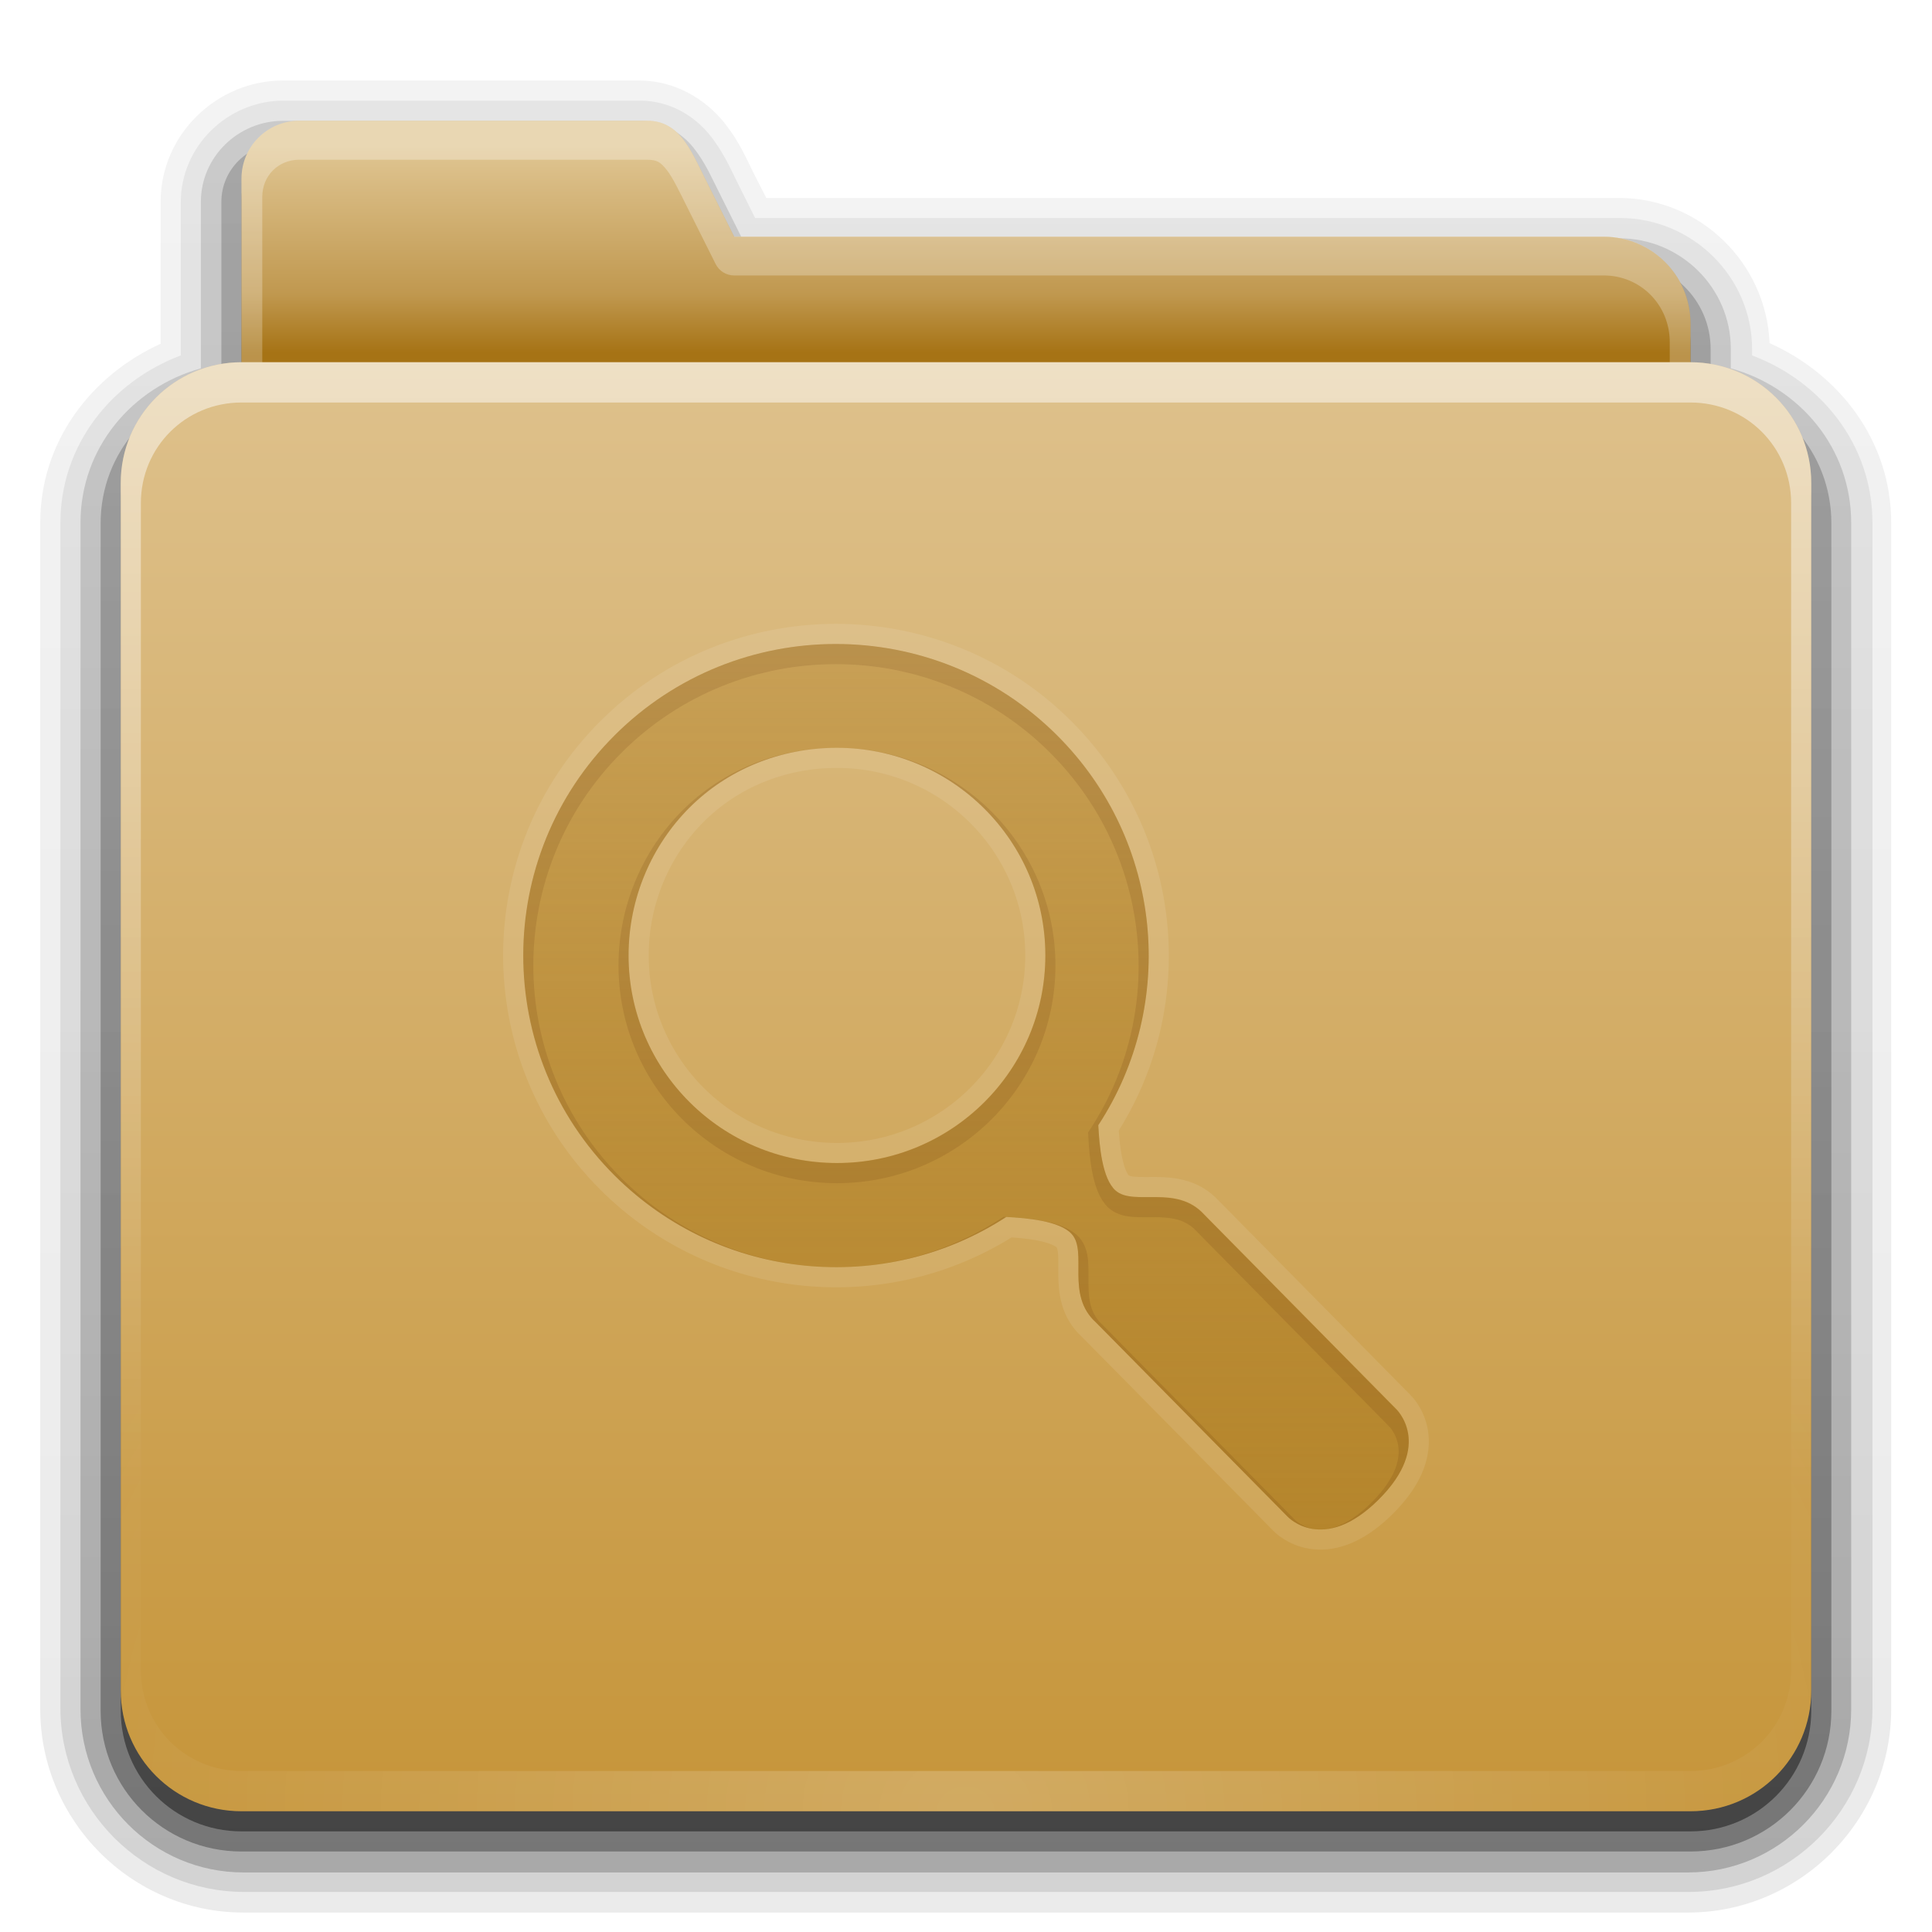 <?xml version="1.0" encoding="UTF-8" standalone="no"?>
<!-- Created with Inkscape (http://www.inkscape.org/) -->

<svg
   xmlns:dc="http://purl.org/dc/elements/1.1/"
   xmlns:cc="http://creativecommons.org/ns#"
   xmlns:rdf="http://www.w3.org/1999/02/22-rdf-syntax-ns#"
   xmlns:svg="http://www.w3.org/2000/svg"
   xmlns="http://www.w3.org/2000/svg"
   xmlns:xlink="http://www.w3.org/1999/xlink"
   xmlns:inkscape="http://www.inkscape.org/namespaces/inkscape"
   version="1.2"
   width="96"
   height="96"
   id="svg2408"
   style="display:inline">
  <defs
     id="defs2410">
    <linearGradient
       id="linearGradient3699">
      <stop
         id="stop3701"
         style="stop-color:#b38329;stop-opacity:1"
         offset="0" />
      <stop
         id="stop3703"
         style="stop-color:#b38329;stop-opacity:0.502"
         offset="1" />
    </linearGradient>
    <linearGradient
       id="linearGradient3348">
      <stop
         id="stop3350"
         style="stop-color:#e0c693;stop-opacity:1"
         offset="0" />
      <stop
         id="stop3356"
         style="stop-color:#c0984f;stop-opacity:1"
         offset="0.717" />
      <stop
         id="stop3352"
         style="stop-color:#a67315;stop-opacity:1"
         offset="1" />
    </linearGradient>
    <linearGradient
       id="linearGradient3187">
      <stop
         id="stop3189"
         style="stop-color:#c6953a;stop-opacity:1"
         offset="0" />
      <stop
         id="stop3191"
         style="stop-color:#dec18c;stop-opacity:1"
         offset="1" />
    </linearGradient>
    <linearGradient
       x1="45.448"
       y1="80.472"
       x2="45.448"
       y2="7.017"
       id="ButtonShadow"
       gradientUnits="userSpaceOnUse"
       gradientTransform="matrix(1.006,0,0,0.994,0,12)">
      <stop
         id="stop3750"
         style="stop-color:#000000;stop-opacity:1"
         offset="0" />
      <stop
         id="stop3752"
         style="stop-color:#000000;stop-opacity:0.588"
         offset="1" />
    </linearGradient>
    <linearGradient
       id="linearGradient3737">
      <stop
         id="stop3739"
         style="stop-color:#ffffff;stop-opacity:1"
         offset="0" />
      <stop
         id="stop3741"
         style="stop-color:#ffffff;stop-opacity:0"
         offset="1" />
    </linearGradient>
    <filter
       color-interpolation-filters="sRGB"
       id="filter3174">
      <feGaussianBlur
         id="feGaussianBlur3176"
         stdDeviation="1.71" />
    </filter>
    <linearGradient
       x1="36.357"
       y1="18"
       x2="36.357"
       y2="73.995"
       id="linearGradient3188"
       xlink:href="#linearGradient3737"
       gradientUnits="userSpaceOnUse" />
    <linearGradient
       x1="23.607"
       y1="6"
       x2="23.607"
       y2="58.466"
       id="linearGradient4010"
       xlink:href="#linearGradient3737"
       gradientUnits="userSpaceOnUse" />
    <linearGradient
       x1="45.448"
       y1="80.472"
       x2="45.448"
       y2="5.297"
       id="linearGradient4018"
       xlink:href="#ButtonShadow"
       gradientUnits="userSpaceOnUse"
       gradientTransform="matrix(1.006,0,0,0.994,0,12)" />
    <linearGradient
       x1="34.86"
       y1="17.736"
       x2="34.86"
       y2="32.013"
       id="linearGradient4023"
       xlink:href="#linearGradient3348"
       gradientUnits="userSpaceOnUse"
       gradientTransform="matrix(0.72,0,0,0.72,1.92,-5.52)" />
    <linearGradient
       x1="48"
       y1="78"
       x2="48"
       y2="5.988"
       id="linearGradient3312"
       xlink:href="#linearGradient3187"
       gradientUnits="userSpaceOnUse"
       gradientTransform="translate(0,12)" />
    <linearGradient
       id="linearGradient3737-5">
      <stop
         id="stop3739-0"
         style="stop-color:#ffffff;stop-opacity:1"
         offset="0" />
      <stop
         id="stop3741-4"
         style="stop-color:#ffffff;stop-opacity:0"
         offset="1" />
    </linearGradient>
    <radialGradient
       cx="48"
       cy="90.172"
       r="42"
       fx="48"
       fy="90.172"
       id="radialGradient3662"
       xlink:href="#linearGradient3737-5"
       gradientUnits="userSpaceOnUse"
       gradientTransform="matrix(1.157,0,0,0.996,-7.551,0.197)" />
    <clipPath
       id="clipPath3703">
      <path
         d="m 88,31.978 c -4.525,0 -8.193,3.393 -8.193,7.579 0.011,0.48 0.018,1.027 0.068,1.624 -0.716,0.378 -0.809,1.858 -0.171,3.35 0.246,0.575 0.582,1.043 0.922,1.421 0.011,0.013 0.023,0.021 0.034,0.034 0.081,0.394 0.141,0.706 0.239,1.15 0.304,0.903 1.558,2.601 2.663,4.06 0.11,1.126 0.119,2.238 -0.102,3.519 -3.179,2.615 -11.311,3.79 -11.299,6.497 l -1.092,7.038 c 0,1.442 2.173,2.762 5.632,3.654 l 0.478,1.929 A 1.19,1.179 0 0 0 77.93,74.613 c 0.154,0.059 0.262,0.183 0.683,0.305 2.217,0.638 5.592,1.083 9.387,1.083 3.795,0 7.205,-0.445 9.422,-1.083 0.421,-0.121 0.529,-0.246 0.683,-0.305 a 1.19,1.179 0 0 0 0.717,-0.744 l 0.58,-2.03 c 3.375,-0.891 5.53,-2.165 5.53,-3.587 l -1.092,-7.038 c -0.013,-2.317 -8.193,-3.79 -11.333,-6.497 -0.127,-1.037 -0.133,-2.058 -0.068,-3.079 1.004,-1.536 2.327,-3.501 2.663,-4.5 0.124,-0.518 0.177,-0.875 0.273,-1.32 0.297,-0.359 0.566,-0.774 0.785,-1.286 0.607,-1.417 0.55,-2.788 -0.068,-3.248 0.043,-0.616 0.084,-1.2 0.102,-1.726 6e-6,-4.186 -3.668,-7.579 -8.193,-7.579 z"
         inkscape:connector-curvature="0"
         id="path3705"
         style="opacity:0.7;fill:#bd8c31;fill-opacity:1;stroke:none;display:inline;enable-background:new" />
    </clipPath>
    <filter
       color-interpolation-filters="sRGB"
       id="filter3715">
      <feGaussianBlur
         id="feGaussianBlur3717"
         stdDeviation="0.584" />
    </filter>
    <clipPath
       id="clipPath3726">
      <path
         d="m 117.438,24.75 c -3.324,0 -6,2.676 -6,6 l 0,47.469 c 0,3.324 2.676,6 6,6 l 60.125,0 c 3.324,0 6,-2.676 6,-6 l 0,-47.469 c 0,-3.324 -2.676,-6 -6,-6 l -60.125,0 z M 148,31.969 c 4.525,0 8.188,3.408 8.188,7.594 -0.018,0.526 -0.051,1.103 -0.094,1.719 0.618,0.46 0.669,1.833 0.062,3.25 -0.219,0.511 -0.485,0.922 -0.781,1.281 -0.096,0.444 -0.158,0.795 -0.281,1.312 -0.336,0.999 -1.652,2.964 -2.656,4.5 -0.065,1.021 -0.065,2.057 0.062,3.094 3.14,2.707 11.331,4.183 11.344,6.5 l 1.094,7.031 c 0,1.422 -2.156,2.703 -5.531,3.594 L 158.812,73.875 a 1.19,1.179 0 0 1 -0.719,0.75 c -0.154,0.059 -0.267,0.16 -0.688,0.281 C 155.19,75.544 151.795,76 148,76 c -3.795,0 -7.158,-0.456 -9.375,-1.094 -0.421,-0.121 -0.534,-0.222 -0.688,-0.281 a 1.19,1.179 0 0 1 -0.75,-0.781 l -0.5,-1.938 c -3.459,-0.892 -5.625,-2.214 -5.625,-3.656 l 1.094,-7.031 c -0.012,-2.707 8.133,-3.885 11.312,-6.5 0.222,-1.281 0.204,-2.405 0.094,-3.531 -1.105,-1.46 -2.353,-3.16 -2.656,-4.062 -0.098,-0.445 -0.169,-0.731 -0.25,-1.125 -0.011,-0.012 -0.02,-0.05 -0.031,-0.062 -0.339,-0.379 -0.66,-0.831 -0.906,-1.406 -0.639,-1.492 -0.56,-2.965 0.156,-3.344 -0.05,-0.597 -0.051,-1.145 -0.062,-1.625 0,-4.186 3.663,-7.594 8.188,-7.594 z"
         inkscape:connector-curvature="0"
         id="path3728"
         style="opacity:0.3;fill:#ff00ff;stroke:none" />
    </clipPath>
    <filter
       color-interpolation-filters="sRGB"
       id="filter3738">
      <feGaussianBlur
         id="feGaussianBlur3740"
         stdDeviation="0.584" />
    </filter>
    <linearGradient
       x1="52.319"
       y1="75.953"
       x2="52.319"
       y2="31.998"
       id="linearGradient2933"
       xlink:href="#linearGradient3699"
       gradientUnits="userSpaceOnUse"
       gradientTransform="translate(0,70)" />
    <linearGradient
       x1="26.5"
       y1="90.313"
       x2="26.5"
       y2="6.917"
       id="linearGradient3671"
       xlink:href="#ButtonShadow-9"
       gradientUnits="userSpaceOnUse" />
    <linearGradient
       x1="45.448"
       y1="80.472"
       x2="45.448"
       y2="7.017"
       id="ButtonShadow-9"
       gradientUnits="userSpaceOnUse"
       gradientTransform="matrix(1.006,0,0,0.994,0,12)">
      <stop
         id="stop3750-4"
         style="stop-color:#000000;stop-opacity:1"
         offset="0" />
      <stop
         id="stop3752-5"
         style="stop-color:#000000;stop-opacity:0.588"
         offset="1" />
    </linearGradient>
    <linearGradient
       x1="26.5"
       y1="90.313"
       x2="26.5"
       y2="6.917"
       id="linearGradient3692"
       xlink:href="#ButtonShadow-9"
       gradientUnits="userSpaceOnUse"
       gradientTransform="matrix(1.028,0,0,1.013,-1.333,0.031)" />
    <linearGradient
       x1="26.5"
       y1="90.313"
       x2="26.5"
       y2="6.917"
       id="linearGradient3701"
       xlink:href="#ButtonShadow-9"
       gradientUnits="userSpaceOnUse"
       gradientTransform="matrix(1.028,0,0,1.013,-1.333,0.031)" />
    <linearGradient
       x1="26.5"
       y1="90.313"
       x2="26.5"
       y2="6.917"
       id="linearGradient3709"
       xlink:href="#ButtonShadow-9"
       gradientUnits="userSpaceOnUse"
       gradientTransform="matrix(1.028,0,0,1.013,-1.333,0.031)" />
    <linearGradient
       x1="26.5"
       y1="90.313"
       x2="26.5"
       y2="6.917"
       id="linearGradient2946"
       xlink:href="#ButtonShadow-9"
       gradientUnits="userSpaceOnUse"
       gradientTransform="matrix(1.028,0,0,1.013,-1.333,0.031)" />
    <linearGradient
       x1="8.915"
       y1="18.869"
       x2="8.915"
       y2="1.833"
       id="linearGradient3789"
       xlink:href="#linearGradient3699"
       gradientUnits="userSpaceOnUse"
       gradientTransform="matrix(2.584,0,0,2.584,18.116,26.973)" />
    <clipPath
       id="clipPath3821">
      <path
         d="m 18,24.094 c -1.108,0 -2,0.892 -2,2 L 16,82.625 c 0,1.108 0.892,2 2,2 l 60.469,0 c 1.108,0 2,-0.892 2,-2 l 0,-56.531 c 0,-1.108 -0.892,-2 -2,-2 L 18,24.094 z M 41.531,32 c 3.976,0 7.968,1.511 11,4.531 5.286,5.266 5.962,13.375 2.031,19.375 0.051,1.02 0.21,2.666 0.875,3.25 0.906,0.796 3.025,-0.339 4.406,1.188 L 69.375,70 c 0,0 1.877,1.758 -0.875,4.5 -2.752,2.742 -4.5,0.875 -4.5,0.875 L 54.469,65.719 C 52.937,64.343 54.049,62.215 53.25,61.312 52.663,60.65 51.024,60.52 50,60.469 c -6.022,3.916 -14.152,3.204 -19.438,-2.062 -6.063,-6.041 -6.063,-15.834 0,-21.875 C 33.594,33.511 37.555,32 41.531,32 z m 0.062,5.156 c -2.858,0 -5.438,1.101 -7.312,2.969 -1.874,1.868 -3.062,4.496 -3.062,7.344 0,5.696 4.659,10.313 10.375,10.312 5.716,0 10.344,-4.617 10.344,-10.312 0,-5.696 -4.627,-10.312 -10.344,-10.312 z"
         inkscape:connector-curvature="0"
         id="path3823"
         style="opacity:0.35;color:#000000;fill:#ff6600;fill-opacity:1;fill-rule:nonzero;stroke:none;stroke-width:1;marker:none;visibility:visible;display:inline;overflow:visible;enable-background:accumulate" />
    </clipPath>
    <filter
       color-interpolation-filters="sRGB"
       id="filter3829">
      <feGaussianBlur
         id="feGaussianBlur3831"
         stdDeviation="0.66" />
    </filter>
    <clipPath
       id="clipPath3840">
      <path
         d="m 30.547,36.531 c -6.063,6.041 -6.063,15.847 0,21.888 5.286,5.266 13.429,5.968 19.451,2.052 1.024,0.051 2.674,0.192 3.261,0.855 0.799,0.903 -0.33,3.013 1.201,4.389 l 9.526,9.652 c 0,0 1.767,1.887 4.52,-0.855 2.752,-2.742 0.858,-4.503 0.858,-4.503 L 59.838,60.356 c -1.381,-1.526 -3.499,-0.401 -4.405,-1.197 -0.665,-0.584 -0.807,-2.229 -0.858,-3.249 3.93,-6 3.226,-14.113 -2.06,-19.38 -6.063,-6.041 -15.905,-6.041 -21.968,0 z m 3.719,3.591 c 1.874,-1.868 4.465,-2.964 7.323,-2.964 5.716,0 10.355,4.621 10.355,10.317 0,5.696 -4.638,10.317 -10.355,10.317 -5.716,2e-6 -10.355,-4.621 -10.355,-10.317 0,-2.848 1.158,-5.485 3.032,-7.353 z"
         inkscape:connector-curvature="0"
         id="path3842"
         style="opacity:0.9;fill:#ff0000;fill-opacity:1;stroke:none;display:inline" />
    </clipPath>
    <filter
       color-interpolation-filters="sRGB"
       id="filter3844">
      <feGaussianBlur
         id="feGaussianBlur3846"
         stdDeviation="0.44" />
    </filter>
  </defs>
  <g
     id="layer2"
     style="display:none">
    <path
       d="M 14.969,8.803 C 13.329,8.803 12,10.085 12,11.678 L 12,19 c -3.324,0 -7,2.676 -7,6 l 0,61 c 0,3.324 2.676,6 6,6 l 74,0 c 3.324,0 6,-2.676 6,-6 l 0,-61 c 0,-3.324 -3.747,-6 -7.071,-6 l 0,-0.135 c 0,-2.389 -1.978,-4.312 -4.438,-4.312 l -43.335,0 -1.469,-2.875 C 33.954,10.253 33.359,8.803 31.719,8.803 l -16.75,0 z"
       inkscape:connector-curvature="0"
       id="rect3745"
       style="opacity:0.9;fill:url(#linearGradient4018);fill-opacity:1;fill-rule:nonzero;stroke:none;filter:url(#filter3174)" />
  </g>
  <g
     id="layer4"
     style="display:inline">
    <path
       d="M 13.969,4 C 10.668,4 7.875,6.693 7.875,10.031 l 0,7.062 c -3.436,1.561 -6,4.841 -6,8.906 l 0,59 c 0,5.561 4.564,10.125 10.125,10.125 l 72,0 c 5.561,0 10.125,-4.564 10.125,-10.125 l 0,-59 c 0,-4.091 -2.594,-7.389 -6.062,-8.938 -0.16,-3.993 -3.474,-7.219 -7.5,-7.219 l -42.5,0 L 37.438,8.625 C 37.135,8.029 36.735,7.04 35.938,6.062 35.034,4.956 33.554,4 31.719,4 l -17.75,0 z"
       transform="matrix(0.997,0,0,0.999,0.13,0.005)"
       id="path3715"
       style="opacity:0.08;fill:url(#linearGradient2946);fill-opacity:1;fill-rule:nonzero;stroke:none;display:inline" />
    <path
       d="m 13.969,4.969 c -2.783,0 -5.125,2.257 -5.125,5.062 l 0,7.312 0,0.312 c -3.437,1.29 -6,4.44 -6,8.344 l 0,59 c 0,5.04 4.116,9.156 9.156,9.156 l 72,0 c 5.04,0 9.156,-4.116 9.156,-9.156 l 0,-59 c 0,-3.904 -2.563,-7.053 -6,-8.344 l 0,-0.312 c 0,-3.603 -2.985,-6.531 -6.594,-6.531 l -43.094,0 -0.875,-1.75 C 36.264,8.412 35.884,7.51 35.188,6.656 34.437,5.737 33.229,4.969 31.719,4.969 l -17.75,0 z"
       transform="matrix(0.997,0,0,0.998,0.166,0.042)"
       id="path3707"
       style="opacity:0.1;fill:url(#linearGradient3709);fill-opacity:1;fill-rule:nonzero;stroke:none;display:inline" />
    <path
       d="M 13.969,6 C 11.737,6 9.875,7.797 9.875,10.031 l 0,7.312 0,0.969 c -3.428,0.951 -6,3.959 -6,7.688 l 0,59 c 0,4.484 3.641,8.125 8.125,8.125 l 72,0 c 4.484,0 8.125,-3.641 8.125,-8.125 l 0,-59 c 0,-3.728 -2.572,-6.737 -6,-7.688 l 0,-0.969 c 0,-3.038 -2.506,-5.5 -5.562,-5.5 l -43.719,0 -1.156,-2.312 C 35.334,8.836 34.988,8.026 34.406,7.312 33.824,6.599 32.874,6 31.719,6 l -17.75,0 z"
       transform="matrix(0.997,0,0,0.999,0.136,0.009)"
       id="path3698"
       style="opacity:0.2;fill:url(#linearGradient3701);fill-opacity:1;fill-rule:nonzero;stroke:none;display:inline" />
    <path
       d="M 13.969,7.125 C 12.329,7.125 11,8.415 11,10.031 l 0,7.312 0,1.75 C 7.603,19.579 5,22.464 5,26 l 0,59 c 0,3.878 3.122,7 7,7 l 72,0 c 3.878,0 7,-3.122 7,-7 l 0,-59 c 0,-3.536 -2.603,-6.421 -6,-6.906 l 0,-1.75 c 0,-2.424 -1.978,-4.375 -4.438,-4.375 l -44.406,0 -1.469,-2.938 C 33.954,8.586 33.359,7.125 31.719,7.125 l -17.75,0 z"
       inkscape:connector-curvature="0"
       id="path3679"
       style="opacity:0.3;fill:url(#linearGradient3692);fill-opacity:1;fill-rule:nonzero;stroke:none;display:inline" />
    <path
       d="M 14.875,7 C 13.279,7 12,8.279 12,9.875 L 12,17.094 12,19 c -3.324,0 -6,2.676 -6,6 l 0,60 c 0,3.324 2.676,6 6,6 l 72,0 c 3.324,0 6,-2.676 6,-6 l 0,-60 c 0,-3.324 -2.676,-6 -6,-6 l 0,-1.906 C 84,14.7 82.081,12.75 79.688,12.75 l -43.219,0 -1.438,-2.875 C 34.318,8.448 33.752,7 32.156,7 L 14.875,7 z"
       inkscape:connector-curvature="0"
       id="path2885"
       style="opacity:0.45;fill:url(#linearGradient3671);fill-opacity:1;fill-rule:nonzero;stroke:none;display:inline" />
  </g>
  <g
     id="layer3"
     style="display:inline">
    <path
       d="M 14.88,6 C 13.284,6 12,7.284 12,8.88 l 0,7.2 0,50.4 0,4.32 c 0,2.393 1.927,4.32 4.32,4.32 l 63.36,0 c 2.393,0 4.32,-1.927 4.32,-4.32 l 0,-54.72 c 0,-2.393 -1.927,-4.32 -4.32,-4.32 l -43.2,0 -1.44,-2.88 C 34.326,7.453 33.756,6 32.16,6 L 14.88,6 z"
       inkscape:connector-curvature="0"
       id="rect3325"
       style="fill:url(#linearGradient4023);fill-opacity:1;fill-rule:nonzero;stroke:none;display:inline" />
    <path
       d="M 14.875,6 C 13.279,6 12,7.279 12,8.875 l 0,7.219 0,50.375 0,4.344 c 0,2.393 1.919,4.312 4.312,4.312 l 63.375,0 C 82.081,75.125 84,73.206 84,70.812 L 84,16.094 C 84,13.7 82.081,11.75 79.688,11.75 l -43.219,0 -1.438,-2.875 C 34.318,7.448 33.752,6 32.156,6 L 14.875,6 z m 0,1.938 17.281,0 c 0.487,0 0.66,0.113 0.969,0.5 0.308,0.387 0.63,1.072 1,1.812 l 1.438,2.875 c 0.173,0.342 0.523,0.559 0.906,0.562 l 43.219,0 c 1.835,0 3.281,1.468 3.281,3.312 l 0,54.719 c 0,1.844 -1.437,3.281 -3.281,3.281 l -63.375,0 c -1.844,0 -3.281,-1.437 -3.281,-3.281 l 0,-4.344 0,-50.375 0,-7.219 c 0,-1.047 0.797,-1.844 1.844,-1.844 z"
       inkscape:connector-curvature="0"
       id="path3997"
       style="opacity:0.3;fill:url(#linearGradient4010);fill-opacity:1;fill-rule:nonzero;stroke:none;display:inline" />
  </g>
  <g
     id="layer1"
     style="display:inline">
    <path
       d="m 12,18 c -3.324,0 -6,2.676 -6,6 l 0,60 c 0,3.324 2.676,6 6,6 l 72,0 c 3.324,0 6,-2.676 6,-6 l 0,-60 c 0,-3.324 -2.676,-6 -6,-6 l -72,0 z"
       inkscape:connector-curvature="0"
       id="rect2419"
       style="fill:url(#linearGradient3312);fill-opacity:1;fill-rule:nonzero;stroke:none" />
    <path
       d="m 12,18 c -3.324,0 -6,2.676 -6,6 l 0,2 0,56 0,2 c 0,0.335 0.041,0.651 0.094,0.969 0.049,0.296 0.097,0.597 0.188,0.875 0.01,0.03 0.021,0.064 0.031,0.094 0.099,0.288 0.235,0.547 0.375,0.812 0.145,0.274 0.316,0.536 0.5,0.781 0.184,0.246 0.374,0.473 0.594,0.688 0.44,0.428 0.943,0.815 1.5,1.094 0.279,0.14 0.573,0.247 0.875,0.344 -0.256,-0.1 -0.487,-0.236 -0.719,-0.375 -0.007,-0.004 -0.024,0.004 -0.031,0 -0.032,-0.019 -0.062,-0.043 -0.094,-0.062 -0.12,-0.077 -0.231,-0.164 -0.344,-0.25 -0.106,-0.081 -0.213,-0.161 -0.312,-0.25 C 8.478,88.557 8.309,88.373 8.156,88.188 8.049,88.057 7.938,87.922 7.844,87.781 7.819,87.743 7.805,87.695 7.781,87.656 7.716,87.553 7.651,87.452 7.594,87.344 7.493,87.149 7.388,86.928 7.312,86.719 7.305,86.697 7.289,86.678 7.281,86.656 7.249,86.564 7.245,86.469 7.219,86.375 7.188,86.268 7.148,86.172 7.125,86.062 7.052,85.721 7,85.364 7,85 L 7,83 7,27 7,25 c 0,-2.782 2.218,-5 5,-5 l 2,0 68,0 2,0 c 2.782,0 5,2.218 5,5 l 0,2 0,56 0,2 c 0,0.364 -0.052,0.721 -0.125,1.062 -0.044,0.207 -0.088,0.398 -0.156,0.594 -0.008,0.022 -0.023,0.041 -0.031,0.062 -0.063,0.174 -0.138,0.367 -0.219,0.531 -0.042,0.083 -0.079,0.17 -0.125,0.25 -0.055,0.097 -0.127,0.188 -0.188,0.281 -0.094,0.141 -0.205,0.276 -0.312,0.406 -0.143,0.174 -0.303,0.347 -0.469,0.5 -0.011,0.01 -0.02,0.021 -0.031,0.031 -0.138,0.126 -0.285,0.234 -0.438,0.344 -0.103,0.073 -0.204,0.153 -0.312,0.219 -0.007,0.004 -0.024,-0.004 -0.031,0 -0.232,0.139 -0.463,0.275 -0.719,0.375 0.302,-0.097 0.596,-0.204 0.875,-0.344 0.557,-0.279 1.06,-0.666 1.5,-1.094 0.22,-0.214 0.409,-0.442 0.594,-0.688 0.184,-0.246 0.355,-0.508 0.5,-0.781 0.14,-0.265 0.276,-0.525 0.375,-0.812 0.01,-0.031 0.021,-0.063 0.031,-0.094 0.09,-0.278 0.139,-0.579 0.188,-0.875 C 89.959,84.651 90,84.335 90,84 l 0,-2 0,-56 0,-2 c 0,-3.324 -2.676,-6 -6,-6 l -72,0 z"
       inkscape:connector-curvature="0"
       id="rect3728"
       style="opacity:0.5;fill:url(#linearGradient3188);fill-opacity:1;fill-rule:nonzero;stroke:none" />
    <path
       d="M 12,90 C 8.676,90 6,87.324 6,84 L 6,82 6,26 6,24 c 0,-0.335 0.041,-0.651 0.094,-0.969 0.049,-0.296 0.097,-0.597 0.188,-0.875 0.01,-0.03 0.021,-0.064 0.031,-0.094 0.099,-0.288 0.235,-0.547 0.375,-0.812 0.145,-0.274 0.316,-0.536 0.5,-0.781 0.184,-0.246 0.374,-0.473 0.594,-0.688 0.44,-0.428 0.943,-0.815 1.5,-1.094 0.279,-0.14 0.573,-0.247 0.875,-0.344 -0.256,0.1 -0.487,0.236 -0.719,0.375 -0.007,0.004 -0.024,-0.004 -0.031,0 -0.032,0.019 -0.062,0.043 -0.094,0.062 -0.12,0.077 -0.231,0.164 -0.344,0.25 -0.106,0.081 -0.213,0.161 -0.312,0.25 -0.178,0.161 -0.347,0.345 -0.5,0.531 -0.108,0.13 -0.218,0.265 -0.312,0.406 -0.025,0.038 -0.038,0.086 -0.062,0.125 -0.065,0.103 -0.13,0.205 -0.188,0.312 -0.101,0.195 -0.206,0.416 -0.281,0.625 C 7.305,21.303 7.289,21.322 7.281,21.344 7.249,21.436 7.245,21.531 7.219,21.625 7.188,21.732 7.148,21.828 7.125,21.938 7.052,22.279 7,22.636 7,23 l 0,2 0,56 0,2 c 0,2.782 2.218,5 5,5 l 2,0 68,0 2,0 c 2.782,0 5,-2.218 5,-5 l 0,-2 0,-56 0,-2 c 0,-0.364 -0.052,-0.721 -0.125,-1.062 -0.044,-0.207 -0.088,-0.398 -0.156,-0.594 -0.008,-0.022 -0.023,-0.041 -0.031,-0.062 -0.063,-0.174 -0.138,-0.367 -0.219,-0.531 -0.042,-0.083 -0.079,-0.17 -0.125,-0.25 -0.055,-0.097 -0.127,-0.188 -0.188,-0.281 -0.094,-0.141 -0.205,-0.276 -0.312,-0.406 -0.143,-0.174 -0.303,-0.347 -0.469,-0.5 -0.011,-0.01 -0.02,-0.021 -0.031,-0.031 -0.138,-0.126 -0.285,-0.234 -0.438,-0.344 -0.103,-0.073 -0.204,-0.153 -0.312,-0.219 -0.007,-0.004 -0.024,0.004 -0.031,0 -0.232,-0.139 -0.463,-0.275 -0.719,-0.375 0.302,0.097 0.596,0.204 0.875,0.344 0.557,0.279 1.06,0.666 1.5,1.094 0.22,0.214 0.409,0.442 0.594,0.688 0.184,0.246 0.355,0.508 0.5,0.781 0.14,0.265 0.276,0.525 0.375,0.812 0.01,0.031 0.021,0.063 0.031,0.094 0.09,0.278 0.139,0.579 0.188,0.875 C 89.959,23.349 90,23.665 90,24 l 0,2 0,56 0,2 c 0,3.324 -2.676,6 -6,6 l -72,0 z"
       inkscape:connector-curvature="0"
       id="path3615"
       style="opacity:0.2;fill:url(#radialGradient3662);fill-opacity:1;fill-rule:nonzero;stroke:none" />
  </g>
  <g
     id="layer5">
    <path
       d="m 30.547,36.531 c -6.063,6.041 -6.063,15.847 0,21.888 5.286,5.266 13.429,5.968 19.451,2.052 1.024,0.051 2.674,0.192 3.261,0.855 0.799,0.903 -0.33,3.013 1.201,4.389 l 9.526,9.652 c 0,0 1.767,1.887 4.52,-0.855 2.752,-2.742 0.858,-4.503 0.858,-4.503 L 59.838,60.356 c -1.381,-1.526 -3.499,-0.401 -4.405,-1.197 -0.665,-0.584 -0.807,-2.229 -0.858,-3.249 3.93,-6 3.226,-14.113 -2.06,-19.38 -6.063,-6.041 -15.905,-6.041 -21.968,0 z m 3.719,3.591 c 1.874,-1.868 4.465,-2.964 7.323,-2.964 5.716,0 10.355,4.621 10.355,10.317 0,5.696 -4.638,10.317 -10.355,10.317 -5.716,2e-6 -10.355,-4.621 -10.355,-10.317 0,-2.848 1.158,-5.485 3.032,-7.353 z"
       inkscape:connector-curvature="0"
       clip-path="url(#clipPath3821)"
       id="path3810"
       style="opacity:0.3;fill:none;stroke:#ffffff;stroke-width:2;stroke-miterlimit:4;stroke-dasharray:none;display:inline;filter:url(#filter3829)" />
    <path
       d="m 148,31.978 c -4.525,0 -8.193,3.393 -8.193,7.579 0.011,0.48 0.018,1.027 0.068,1.624 -0.716,0.378 -0.809,1.858 -0.171,3.35 0.246,0.575 0.582,1.043 0.922,1.421 0.011,0.013 0.023,0.021 0.034,0.034 0.081,0.394 0.141,0.706 0.239,1.15 0.304,0.903 1.558,2.601 2.663,4.06 0.11,1.126 0.119,2.238 -0.102,3.519 -3.179,2.615 -11.311,3.79 -11.299,6.497 l -1.092,7.038 c 0,1.442 2.173,2.762 5.632,3.654 l 0.478,1.929 a 1.19,1.179 0 0 0 0.751,0.778 c 0.154,0.059 0.262,0.183 0.683,0.305 2.217,0.638 5.592,1.083 9.387,1.083 3.795,0 7.205,-0.445 9.422,-1.083 0.421,-0.121 0.529,-0.246 0.683,-0.305 a 1.19,1.179 0 0 0 0.717,-0.744 l 0.58,-2.03 c 3.375,-0.891 5.53,-2.165 5.53,-3.587 l -1.092,-7.038 c -0.013,-2.317 -8.193,-3.79 -11.333,-6.497 -0.127,-1.037 -0.133,-2.058 -0.068,-3.079 1.004,-1.536 2.327,-3.501 2.663,-4.5 0.124,-0.518 0.177,-0.875 0.273,-1.32 0.297,-0.359 0.566,-0.774 0.785,-1.286 0.607,-1.417 0.55,-2.788 -0.068,-3.248 0.043,-0.616 0.084,-1.2 0.102,-1.726 1e-5,-4.186 -3.668,-7.579 -8.193,-7.579 z"
       inkscape:connector-curvature="0"
       transform="translate(-100,70)"
       clip-path="url(#clipPath3726)"
       id="path2927"
       style="opacity:0.2;fill:none;stroke:#ffffff;stroke-width:2;stroke-miterlimit:4;stroke-dasharray:none;display:inline;filter:url(#filter3738);enable-background:new" />
    <path
       d="m 88,31.978 c -4.525,0 -8.193,3.393 -8.193,7.579 0.011,0.48 0.018,1.027 0.068,1.624 -0.716,0.378 -0.809,1.858 -0.171,3.35 0.246,0.575 0.582,1.043 0.922,1.421 0.011,0.013 0.023,0.021 0.034,0.034 0.081,0.394 0.141,0.706 0.239,1.15 0.304,0.903 1.558,2.601 2.663,4.06 0.11,1.126 0.119,2.238 -0.102,3.519 -3.179,2.615 -11.311,3.79 -11.299,6.497 l -1.092,7.038 c 0,1.442 2.173,2.762 5.632,3.654 l 0.478,1.929 A 1.19,1.179 0 0 0 77.93,74.613 c 0.154,0.059 0.262,0.183 0.683,0.305 2.217,0.638 5.592,1.083 9.387,1.083 3.795,0 7.205,-0.445 9.422,-1.083 0.421,-0.121 0.529,-0.246 0.683,-0.305 a 1.19,1.179 0 0 0 0.717,-0.744 l 0.58,-2.03 c 3.375,-0.891 5.53,-2.165 5.53,-3.587 l -1.092,-7.038 c -0.013,-2.317 -8.193,-3.79 -11.333,-6.497 -0.127,-1.037 -0.133,-2.058 -0.068,-3.079 1.004,-1.536 2.327,-3.501 2.663,-4.5 0.124,-0.518 0.177,-0.875 0.273,-1.32 0.297,-0.359 0.566,-0.774 0.785,-1.286 0.607,-1.417 0.55,-2.788 -0.068,-3.248 0.043,-0.616 0.084,-1.2 0.102,-1.726 6e-6,-4.186 -3.668,-7.579 -8.193,-7.579 z"
       inkscape:connector-curvature="0"
       transform="translate(-40,70)"
       clip-path="url(#clipPath3703)"
       id="path2929"
       style="opacity:0.3;fill:none;stroke:#000000;stroke-width:2;stroke-miterlimit:4;stroke-dasharray:none;display:inline;filter:url(#filter3715);enable-background:new" />
    <path
       d="m 48,101.978 c -4.525,0 -8.193,3.393 -8.193,7.579 0.011,0.48 0.018,1.027 0.068,1.624 -0.716,0.378 -0.809,1.858 -0.171,3.35 0.246,0.575 0.582,1.043 0.922,1.421 0.011,0.013 0.023,0.021 0.034,0.034 0.081,0.394 0.141,0.706 0.239,1.15 0.304,0.903 1.558,2.601 2.663,4.06 0.11,1.126 0.119,2.238 -0.102,3.519 -3.179,2.615 -11.311,3.79 -11.299,6.497 l -1.092,7.038 c 0,1.442 2.173,2.762 5.632,3.654 l 0.478,1.929 a 1.19,1.179 0 0 0 0.751,0.778 c 0.154,0.059 0.262,0.183 0.683,0.305 2.217,0.638 5.592,1.083 9.387,1.083 3.795,0 7.205,-0.445 9.422,-1.083 0.421,-0.121 0.529,-0.246 0.683,-0.305 a 1.19,1.179 0 0 0 0.717,-0.744 l 0.58,-2.03 c 3.375,-0.891 5.53,-2.165 5.53,-3.587 l -1.092,-7.038 c -0.013,-2.317 -8.193,-3.79 -11.333,-6.497 -0.127,-1.037 -0.133,-2.058 -0.068,-3.079 1.004,-1.536 2.327,-3.501 2.663,-4.5 0.124,-0.518 0.177,-0.875 0.273,-1.32 0.297,-0.359 0.566,-0.774 0.785,-1.286 0.607,-1.417 0.55,-2.788 -0.068,-3.248 0.043,-0.616 0.084,-1.2 0.102,-1.726 6e-6,-4.186 -3.668,-7.579 -8.193,-7.579 z"
       inkscape:connector-curvature="0"
       id="path2931"
       style="opacity:0.9;fill:url(#linearGradient2933);fill-opacity:1;stroke:none;display:inline;enable-background:new" />
    <rect
       width="16"
       height="16"
       rx="2"
       x="104"
       y="8"
       id="rect2942"
       style="fill:#552200;fill-opacity:1;stroke:#000000;stroke-width:0.2;stroke-miterlimit:4;stroke-dasharray:none;display:inline" />
    <flowRoot
       transform="translate(136.362,0.282)"
       id="flowRoot3716"
       xml:space="preserve"
       style="font-size:4px;font-style:normal;font-variant:normal;font-weight:normal;font-stretch:normal;text-align:start;line-height:125%;writing-mode:lr-tb;text-anchor:start;fill:#000000;fill-opacity:1;stroke:none;display:inline;font-family:Liberation Sans;-inkscape-font-specification:Liberation Sans"><flowRegion
         id="flowRegion3718"><rect
           width="28.463"
           height="15.489"
           x="-12.463"
           y="8.049"
           id="rect3720"
           style="font-size:4px" /></flowRegion><flowPara
         id="flowPara3722">Glow : 2</flowPara><flowPara
         id="flowPara3724">Opacity : 35%</flowPara><flowPara
         id="flowPara3774">Width : 1px</flowPara></flowRoot>    <rect
       width="16"
       height="16"
       rx="2"
       x="104"
       y="28"
       id="rect3726"
       style="fill:#ffffff;fill-opacity:1;stroke:#000000;stroke-width:0.2;stroke-miterlimit:4;stroke-dasharray:none;display:inline" />
    <flowRoot
       transform="translate(136.362,20.282)"
       id="flowRoot3728"
       xml:space="preserve"
       style="font-size:4px;font-style:normal;font-variant:normal;font-weight:normal;font-stretch:normal;text-align:start;line-height:125%;writing-mode:lr-tb;text-anchor:start;fill:#000000;fill-opacity:1;stroke:none;display:inline;font-family:Liberation Sans;-inkscape-font-specification:Liberation Sans"><flowRegion
         id="flowRegion3730"><rect
           width="28.463"
           height="15.489"
           x="-12.463"
           y="8.049"
           id="rect3732"
           style="font-size:4px" /></flowRegion><flowPara
         id="flowPara3734">Glow : 3</flowPara><flowPara
         id="flowPara3736">Opacity : 30%</flowPara><flowPara
         id="flowPara3776">Width : 1.5px</flowPara></flowRoot>    <path
       d="m 30.547,36.531 c -6.063,6.041 -6.063,15.847 0,21.888 5.286,5.266 13.429,5.968 19.451,2.052 1.024,0.051 2.674,0.192 3.261,0.855 0.799,0.903 -0.33,3.013 1.201,4.389 l 9.526,9.652 c 0,0 1.767,1.887 4.52,-0.855 2.752,-2.742 0.858,-4.503 0.858,-4.503 L 59.838,60.356 c -1.381,-1.526 -3.499,-0.401 -4.405,-1.197 -0.665,-0.584 -0.807,-2.229 -0.858,-3.249 3.93,-6 3.226,-14.113 -2.06,-19.38 -6.063,-6.041 -15.905,-6.041 -21.968,0 z m 3.719,3.591 c 1.874,-1.868 4.465,-2.964 7.323,-2.964 5.716,0 10.355,4.621 10.355,10.317 0,5.696 -4.638,10.317 -10.355,10.317 -5.716,2e-6 -10.355,-4.621 -10.355,-10.317 0,-2.848 1.158,-5.485 3.032,-7.353 z"
       inkscape:connector-curvature="0"
       id="Symbol"
       style="opacity:0.9;fill:url(#linearGradient3789);fill-opacity:1;stroke:none;display:inline" />
    <path
       d="m 30.547,37.031 c -6.063,6.041 -6.063,15.847 0,21.888 5.286,5.266 13.429,5.968 19.451,2.052 1.024,0.051 2.674,0.192 3.261,0.855 0.799,0.903 -0.33,3.013 1.201,4.389 l 9.526,9.652 c 0,0 1.767,1.887 4.52,-0.855 2.752,-2.742 0.858,-4.503 0.858,-4.503 L 59.838,60.856 c -1.381,-1.526 -3.499,-0.401 -4.405,-1.197 -0.665,-0.584 -0.807,-2.229 -0.858,-3.249 3.93,-6 3.226,-14.113 -2.06,-19.38 -6.063,-6.041 -15.905,-6.041 -21.968,0 z m 3.719,3.591 c 1.874,-1.868 4.465,-2.964 7.323,-2.964 5.716,0 10.355,4.621 10.355,10.317 0,5.696 -4.638,10.317 -10.355,10.317 -5.716,2e-6 -10.355,-4.621 -10.355,-10.317 0,-2.848 1.158,-5.485 3.032,-7.353 z"
       inkscape:connector-curvature="0"
       clip-path="url(#clipPath3840)"
       id="path3792"
       style="opacity:0.35;fill:none;stroke:#552200;stroke-opacity:1;display:inline;filter:url(#filter3844)" />
  </g>
</svg>
